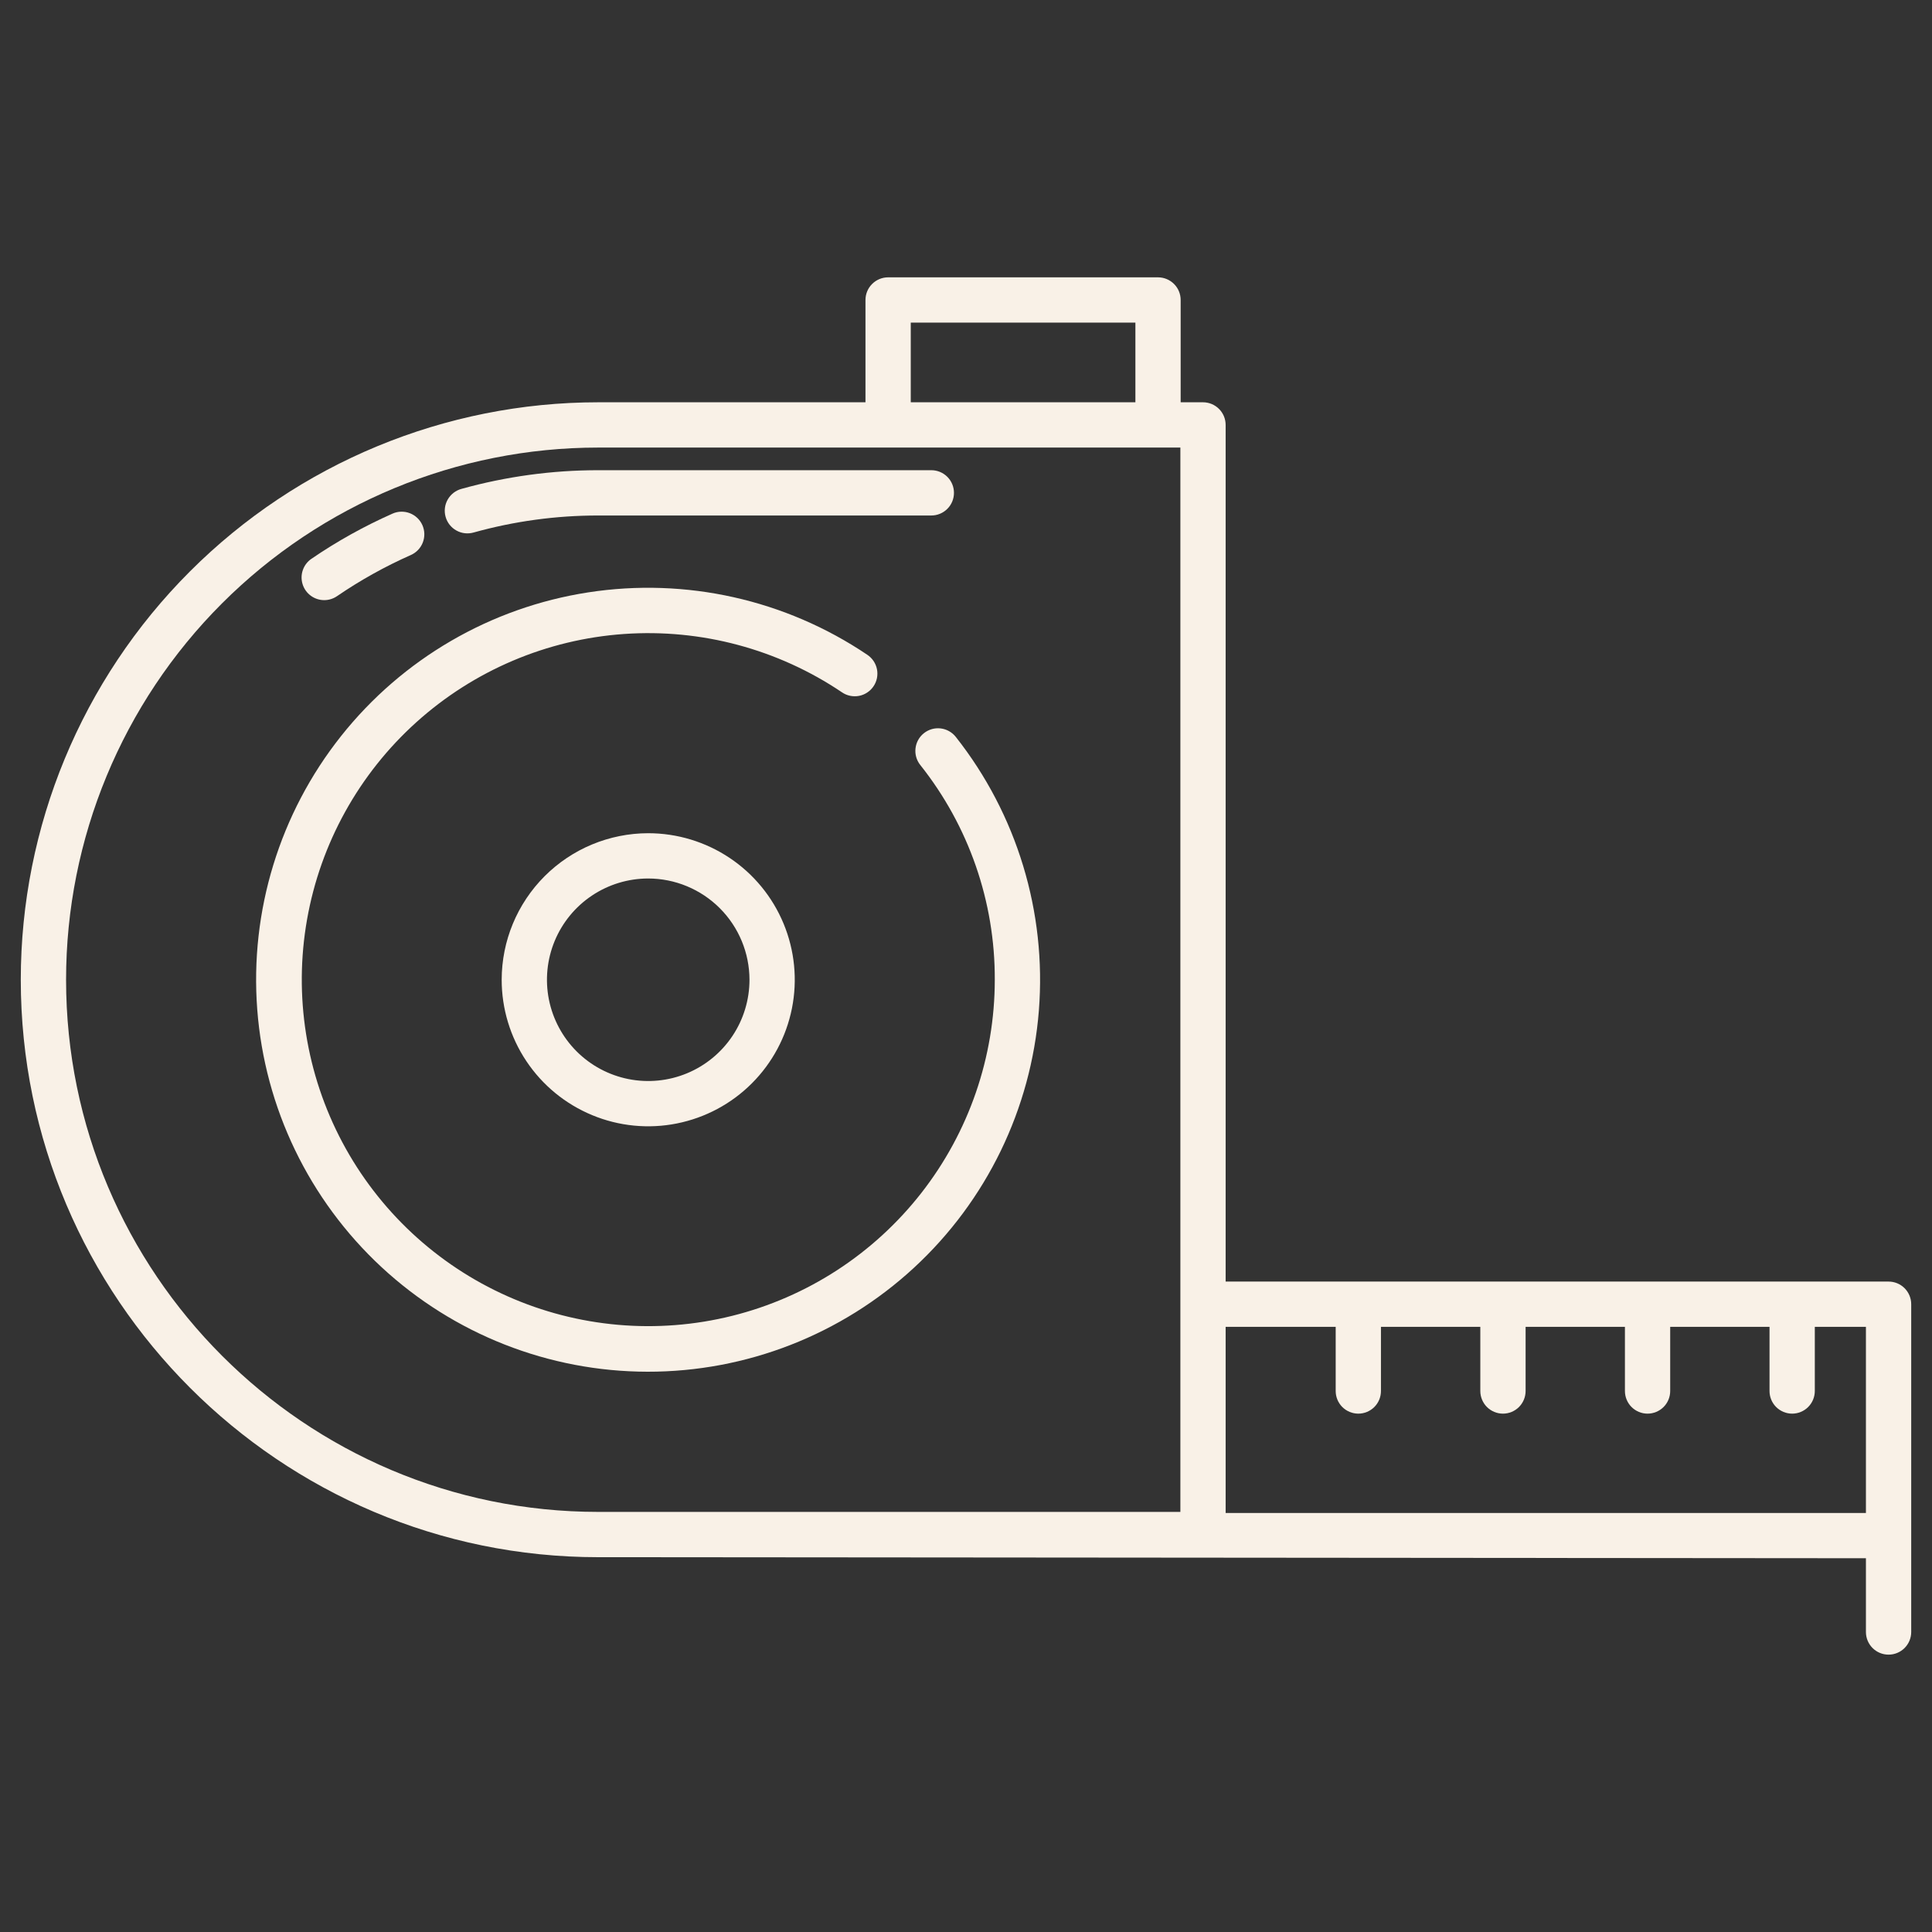 <svg width="100" height="100" viewBox="0 0 100 100" fill="none" xmlns="http://www.w3.org/2000/svg">
<rect x="0" y="0" width="100" height="100" fill="#333333" stroke="none"/>
<path d="M47.824 37.948C47.703 38.043 47.602 38.161 47.527 38.296C47.452 38.43 47.405 38.578 47.387 38.731C47.369 38.884 47.381 39.039 47.423 39.187C47.465 39.335 47.536 39.473 47.632 39.594C50.144 42.753 51.505 46.674 51.49 50.711C51.489 54.712 50.15 58.598 47.686 61.751C45.222 64.903 41.775 67.141 37.892 68.109C34.01 69.076 29.915 68.718 26.26 67.09C22.605 65.462 19.599 62.659 17.72 59.126C15.842 55.593 15.198 51.534 15.893 47.593C16.587 43.653 18.58 40.057 21.553 37.38C24.526 34.702 28.309 33.095 32.3 32.815C36.292 32.535 40.262 33.598 43.58 35.834C43.708 35.922 43.851 35.983 44.002 36.014C44.154 36.046 44.309 36.047 44.461 36.019C44.613 35.99 44.758 35.931 44.886 35.846C45.016 35.761 45.127 35.651 45.213 35.523C45.3 35.395 45.36 35.252 45.391 35.1C45.421 34.949 45.422 34.793 45.392 34.641C45.362 34.49 45.303 34.346 45.217 34.217C45.131 34.089 45.021 33.978 44.892 33.892C40.656 31.035 35.498 29.881 30.448 30.661C25.398 31.441 20.828 34.098 17.652 38.101C14.476 42.103 12.927 47.157 13.315 52.252C13.703 57.347 16 62.108 19.745 65.584C23.491 69.06 28.41 70.994 33.52 71C38.63 71.007 43.554 69.085 47.308 65.618C51.063 62.152 53.371 57.397 53.772 52.303C54.172 47.209 52.636 42.151 49.47 38.14C49.375 38.02 49.256 37.919 49.122 37.844C48.988 37.769 48.84 37.721 48.687 37.703C48.534 37.685 48.379 37.697 48.231 37.739C48.083 37.782 47.945 37.852 47.824 37.948Z" fill="#F9F1E7"/>
<path d="M97.752 66.334H63.439V21.994C63.439 21.683 63.316 21.385 63.096 21.166C62.876 20.946 62.578 20.822 62.268 20.822H61.111V15.527C61.111 15.216 60.988 14.918 60.768 14.699C60.548 14.479 60.25 14.355 59.939 14.355H45.969C45.658 14.355 45.36 14.479 45.14 14.699C44.92 14.918 44.797 15.216 44.797 15.527V20.822H30.965C23.038 20.823 15.436 23.971 9.831 29.577C4.225 35.182 1.076 42.784 1.076 50.711C1.076 67.192 14.484 80.6 30.965 80.6L96.58 80.654V84.473C96.58 84.784 96.704 85.082 96.923 85.301C97.143 85.521 97.441 85.644 97.752 85.644C98.063 85.644 98.361 85.521 98.581 85.301C98.8 85.082 98.924 84.784 98.924 84.473V67.506C98.924 67.195 98.8 66.897 98.581 66.677C98.361 66.457 98.063 66.334 97.752 66.334ZM47.141 16.699H58.768V20.822H47.141V16.699ZM61.096 78.256H30.965C15.777 78.256 3.42 65.899 3.42 50.711C3.42 43.406 6.322 36.4 11.488 31.234C16.653 26.068 23.66 23.166 30.965 23.166H61.096V78.256ZM96.58 78.311H63.439V68.678H69.135V71.998C69.135 72.309 69.258 72.607 69.478 72.827C69.698 73.046 69.996 73.17 70.307 73.17C70.617 73.17 70.915 73.046 71.135 72.827C71.355 72.607 71.478 72.309 71.478 71.998V68.678H76.621V71.998C76.621 72.309 76.745 72.607 76.964 72.827C77.184 73.046 77.482 73.17 77.793 73.17C78.104 73.17 78.402 73.046 78.622 72.827C78.841 72.607 78.965 72.309 78.965 71.998V68.678H84.106V71.998C84.106 72.309 84.229 72.607 84.449 72.827C84.668 73.046 84.966 73.17 85.277 73.17C85.588 73.17 85.886 73.046 86.106 72.827C86.326 72.607 86.449 72.309 86.449 71.998V68.678H91.59V71.998C91.59 72.309 91.713 72.607 91.933 72.827C92.153 73.046 92.451 73.17 92.762 73.17C93.073 73.17 93.371 73.046 93.59 72.827C93.81 72.607 93.934 72.309 93.934 71.998V68.678H96.58V78.311Z" fill="#F9F1E7"/>
<path d="M25.967 50.711C25.967 52.211 26.411 53.678 27.245 54.925C28.078 56.173 29.263 57.145 30.649 57.719C32.035 58.294 33.56 58.444 35.031 58.151C36.503 57.858 37.854 57.136 38.915 56.075C39.976 55.014 40.698 53.663 40.991 52.191C41.284 50.72 41.133 49.195 40.559 47.809C39.985 46.423 39.013 45.238 37.765 44.405C36.518 43.572 35.051 43.127 33.551 43.127C31.54 43.13 29.613 43.929 28.191 45.351C26.769 46.773 25.969 48.7 25.967 50.711ZM38.793 50.711C38.793 51.748 38.486 52.761 37.91 53.623C37.334 54.485 36.516 55.157 35.558 55.554C34.601 55.951 33.547 56.055 32.53 55.853C31.514 55.651 30.579 55.152 29.846 54.419C29.113 53.686 28.614 52.752 28.411 51.735C28.209 50.719 28.313 49.665 28.709 48.707C29.106 47.749 29.777 46.931 30.639 46.355C31.501 45.779 32.514 45.471 33.551 45.471C34.94 45.472 36.272 46.025 37.255 47.007C38.238 47.989 38.791 49.322 38.793 50.711Z" fill="#F9F1E7"/>
<path d="M16.782 31.063C17.018 31.063 17.248 30.991 17.443 30.858C18.649 30.033 19.929 29.32 21.265 28.728C21.406 28.666 21.533 28.576 21.639 28.465C21.745 28.354 21.829 28.222 21.884 28.079C21.94 27.935 21.966 27.782 21.963 27.628C21.959 27.474 21.925 27.323 21.863 27.182C21.8 27.041 21.711 26.914 21.6 26.808C21.488 26.702 21.357 26.619 21.213 26.563C21.07 26.508 20.917 26.481 20.763 26.485C20.609 26.488 20.457 26.522 20.317 26.585C18.849 27.235 17.445 28.017 16.12 28.923C15.913 29.065 15.757 29.268 15.675 29.505C15.592 29.741 15.588 29.998 15.662 30.237C15.736 30.477 15.884 30.686 16.086 30.834C16.288 30.983 16.532 31.063 16.782 31.063Z" fill="#F9F1E7"/>
<path d="M23.89 25.303C23.741 25.343 23.6 25.412 23.477 25.507C23.355 25.602 23.252 25.72 23.175 25.854C23.098 25.989 23.048 26.137 23.029 26.291C23.01 26.445 23.022 26.601 23.064 26.75C23.105 26.9 23.176 27.039 23.272 27.161C23.368 27.283 23.487 27.384 23.623 27.459C23.758 27.535 23.907 27.583 24.061 27.6C24.215 27.617 24.371 27.604 24.52 27.561C26.619 26.976 28.787 26.681 30.965 26.682H48.206C48.516 26.682 48.814 26.558 49.034 26.338C49.254 26.119 49.377 25.821 49.377 25.51C49.377 25.199 49.254 24.901 49.034 24.681C48.814 24.461 48.516 24.338 48.206 24.338H30.965C28.574 24.337 26.194 24.662 23.89 25.303Z" fill="#F9F1E7"/>
</svg>
